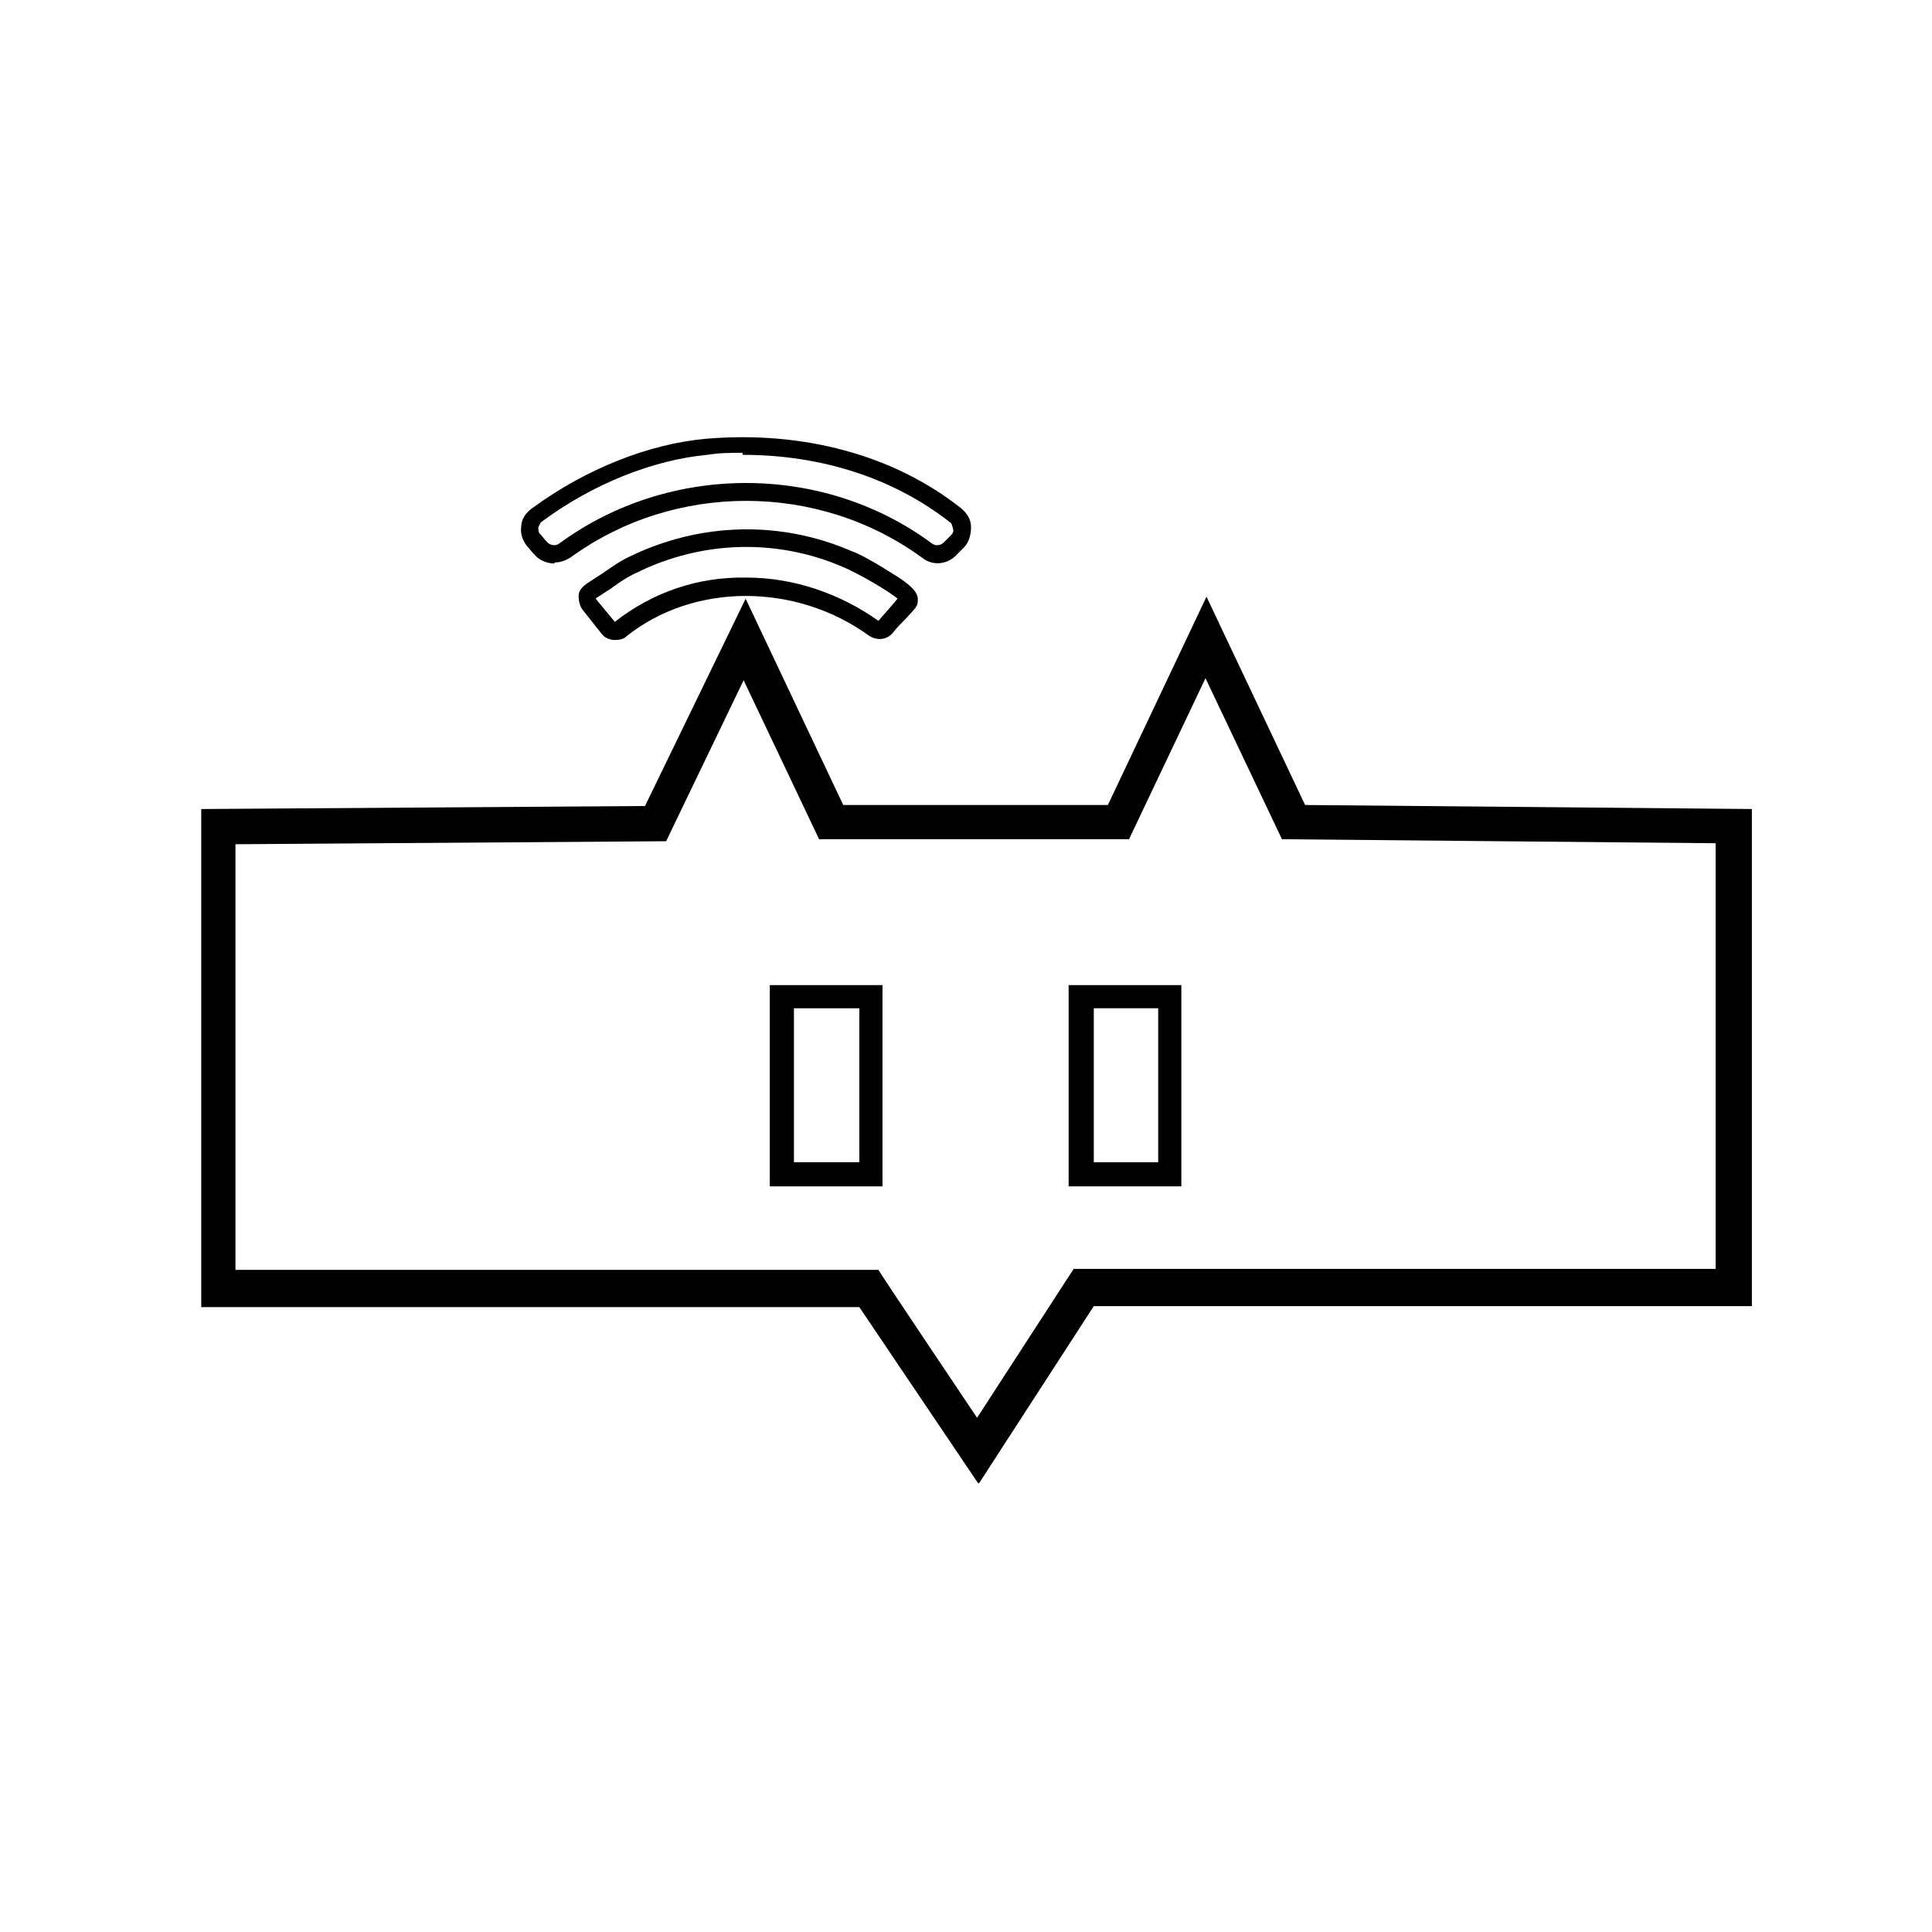 <?xml version="1.0" encoding="UTF-8"?>
<svg id="Layer_1" xmlns="http://www.w3.org/2000/svg" version="1.1" viewBox="0 0 192 192">
  <!-- Generator: Adobe Illustrator 29.0.0, SVG Export Plug-In . SVG Version: 2.1.0 Build 186)  -->
  <path d="M55.1,56c-.7,0-1.5-.3-2-.9-.3-.3-.5-.6-.7-.8-.5-.6-.7-1.3-.6-2,0-.7.5-1.4,1.1-1.8,5.3-3.9,11.6-6.4,17.3-6.9h0c9.6-.8,18.6,1.6,25.3,6.9.6.5,1,1.1,1,1.9,0,.7-.2,1.5-.7,2l-.7.7c-.9,1-2.4,1.2-3.5.3-10.3-7.5-24.6-7.5-34.9,0-.5.3-1,.5-1.6.5h0ZM73.8,45c-1.2,0-2.3,0-3.5.2h0c-5.4.5-11.4,2.9-16.4,6.6-.2.1-.3.4-.4.6,0,.3,0,.5.2.7.2.2.4.5.7.8.3.3.8.4,1.2.1,10.9-8,26.2-8,37,0,.4.3.9.2,1.2-.1l.7-.7c.2-.2.3-.4.2-.7s-.1-.5-.3-.6c-5.6-4.4-12.8-6.7-20.6-6.7h0Z"/>
  <path d="M61.1,63.6c-.5,0-1-.2-1.3-.6l-1.9-2.4c-.3-.4-.4-.9-.4-1.4,0-.5.4-.9.8-1.2.5-.3.9-.6,1.4-.9.9-.6,1.8-1.3,2.9-1.8,7-3.4,15-3.6,22.1-.5.6.2,2.1,1,3.5,1.9,2.7,1.6,3.1,2.3,3,3.1,0,.5-.4.8-1.2,1.7-.4.4-.9.9-1.2,1.3-.6.8-1.6.9-2.4.4h0c-7.3-5.3-17.4-5.3-24.1,0-.3.3-.7.4-1.1.4h0ZM59.2,59.5l1.9,2.3c3.7-2.9,8.2-4.5,13.1-4.4,4.7,0,9.3,1.6,13.1,4.3.4-.5.9-1,1.3-1.5.2-.2.4-.5.6-.7-.9-.8-4.1-2.6-5.3-3.1-6.6-2.9-14.1-2.7-20.6.5-.9.4-1.8,1-2.6,1.6-.5.3-.9.6-1.4.9h0ZM87.3,61.7h0ZM89.4,59.3h0Z"/>
  <path d="M97.2,147.4l-11.8-17.5H20v-49.5l44.1-.3,10-20.6,9.7,20.5h26.3l9.8-20.7,9.8,20.7,44.4.4v49.4h-65.4s-11.4,17.6-11.4,17.6h0ZM23.5,126.2h63.8c0,.1,9.8,14.7,9.8,14.7l9.6-14.8h63.8s0-42.3,0-42.3l-43.1-.4-7.6-16-7.6,16h-30.8l-7.5-15.8-7.7,16-42.8.3v42.3h0Z"/>
  <path d="M117.4,117.9h-11.2v-20h11.2v20h0ZM108.6,115.5h6.5v-15.3h-6.4s0,15.3,0,15.3Z"/>
  <path d="M87.7,117.9h-11.2v-20h11.2v20ZM78.9,115.5h6.5v-15.3h-6.5v15.3Z"/>
</svg>